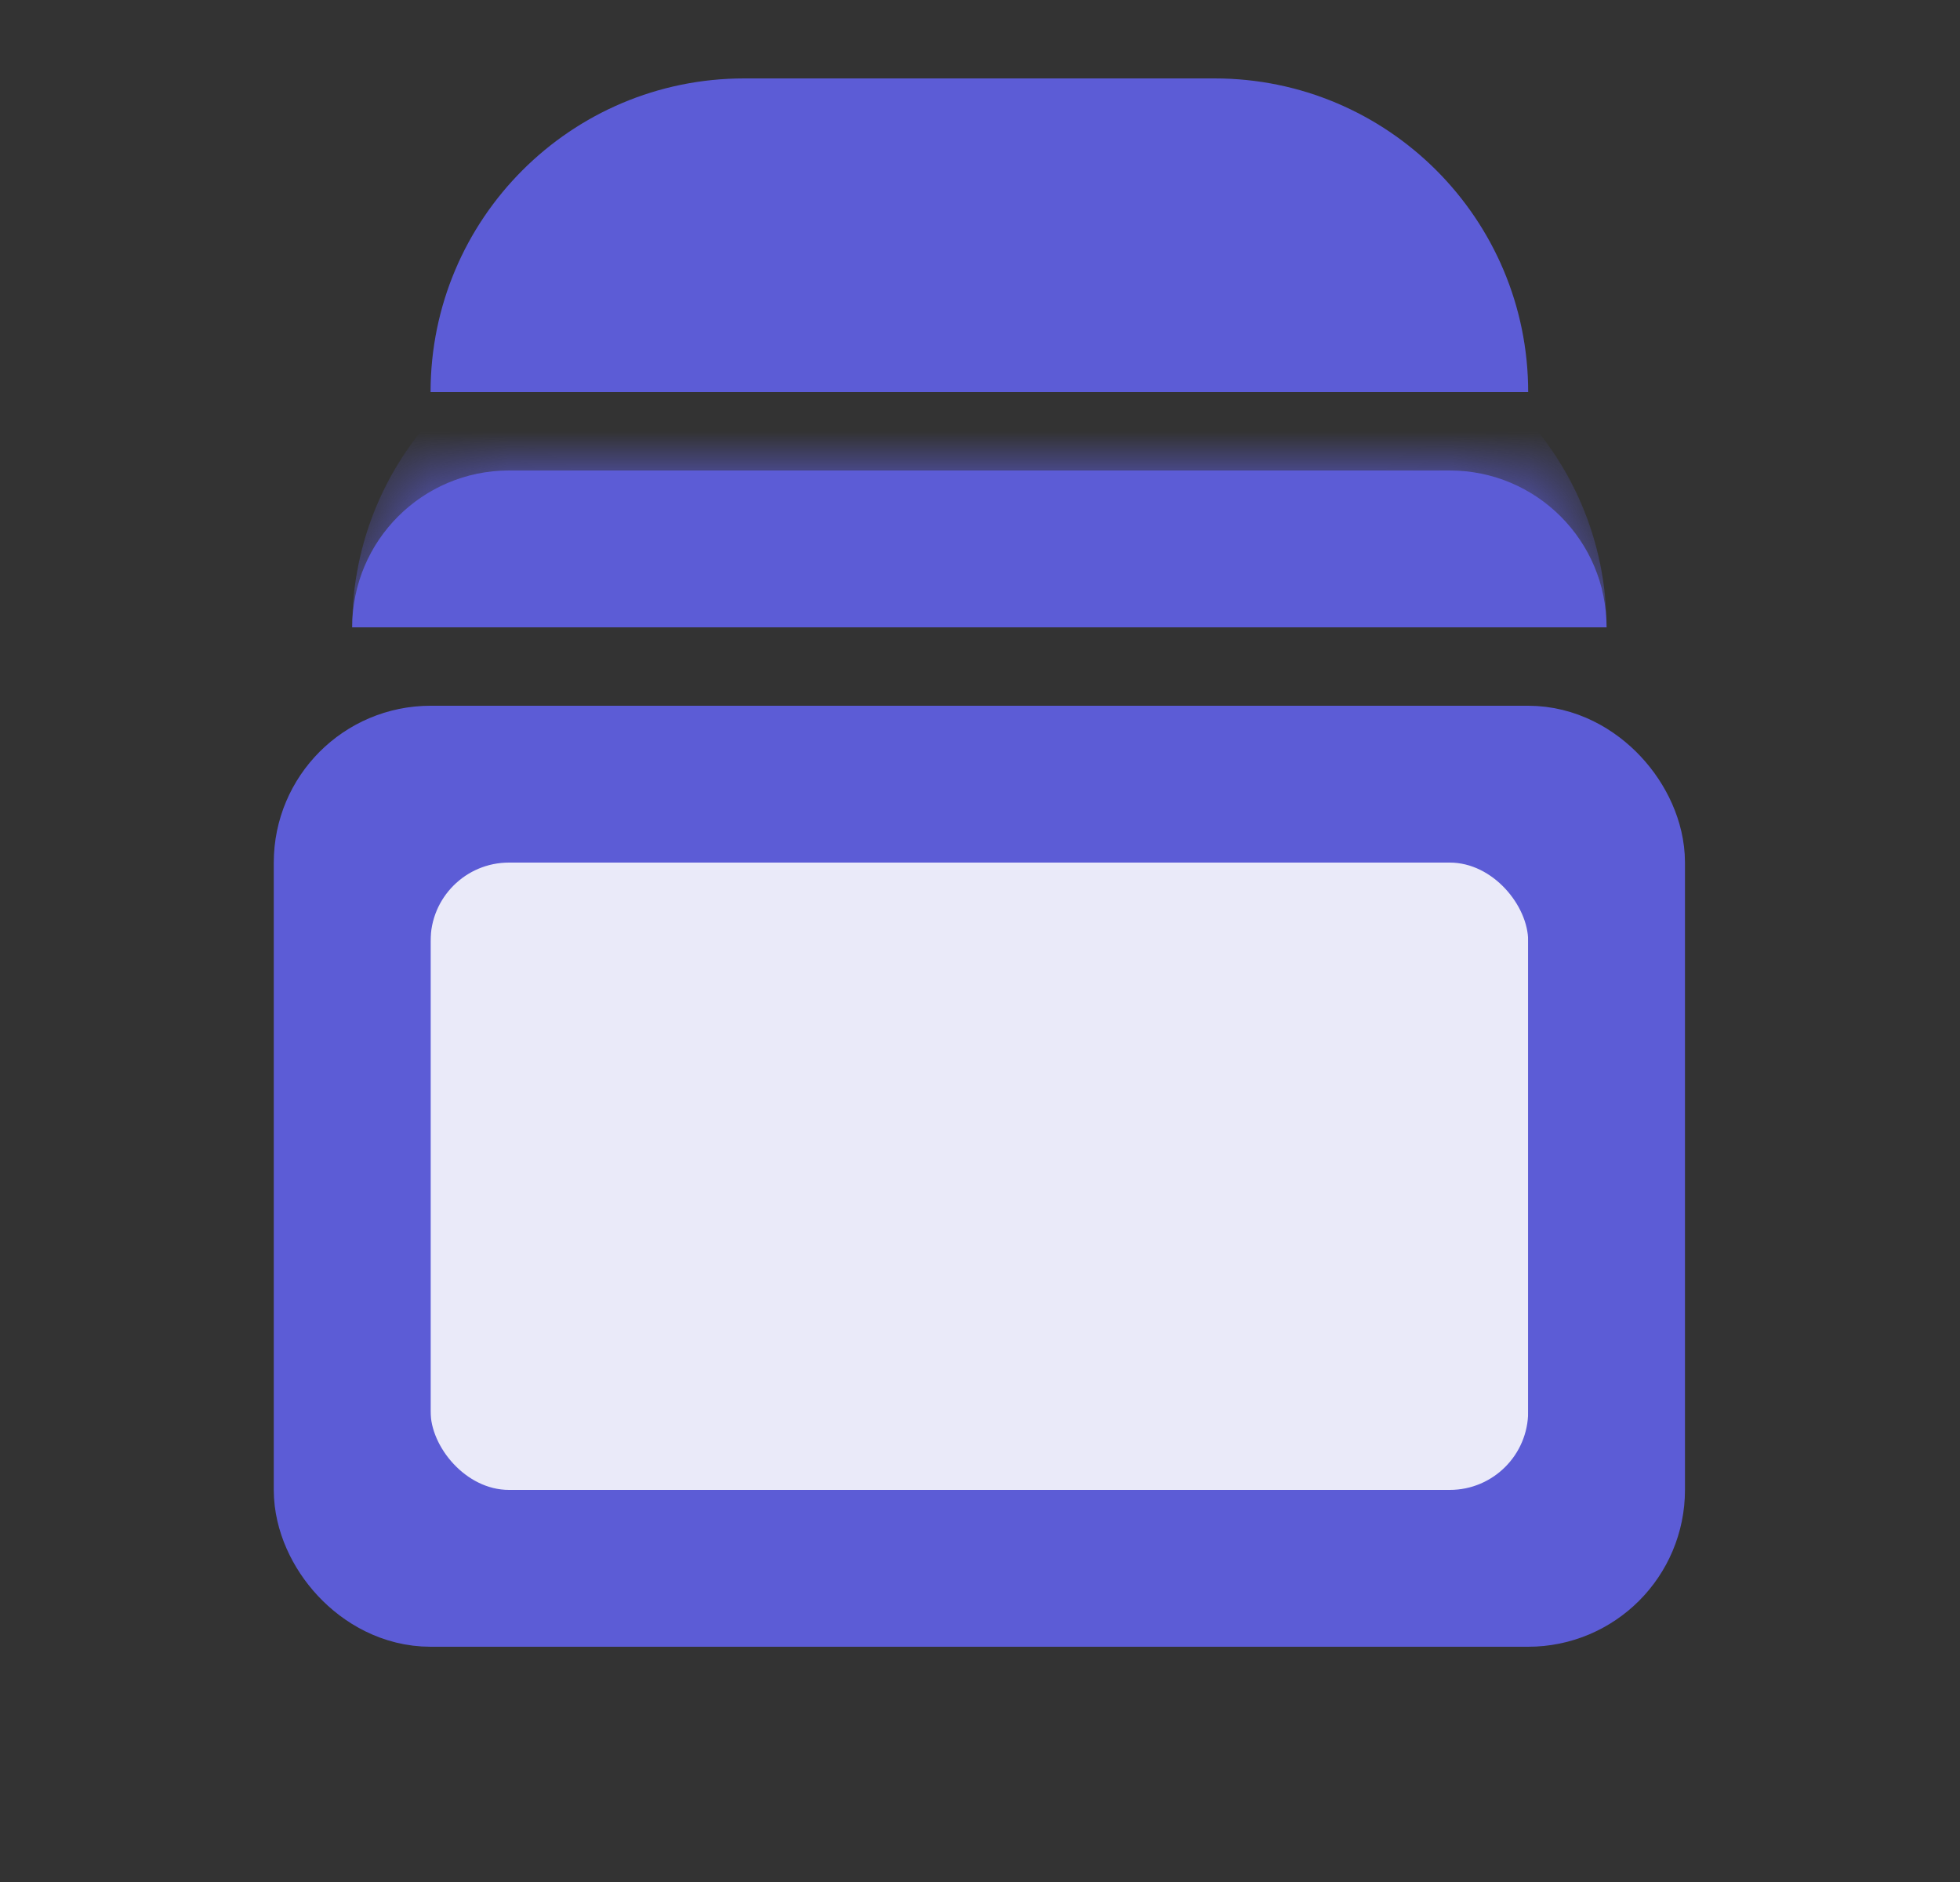 <svg width="25" height="24" viewBox="0 0 25 24" fill="none" xmlns="http://www.w3.org/2000/svg">
<rect x="0" y="0" width="25" height="24" fill="#333333" stroke="none"/>
<rect x="4.492" y="10" width="16" height="10" rx="1" fill="#5C5CD6"/>
<rect x="5.492" y="11" width="14" height="8" rx="1" fill="#EAEAF9"/>
<rect x="4.492" y="10" width="16" height="10" rx="1" stroke="#5C5CD6" stroke-width="2"/>
<path d="M5.492 5C5.492 2.791 7.283 1 9.492 1H15.492C17.701 1 19.492 2.791 19.492 5C19.492 5 18.597 5 17.492 5H7.492C6.388 5 5.492 5 5.492 5ZM19.492 5H5.492H19.492ZM5.492 5V3V5ZM19.492 3V5V3Z" fill="#5C5CD6" mask="url(#path-3-inside-1_521_10345)"/>
<mask id="path-5-inside-2_521_10345" fill="white">
<path d="M4.492 8C4.492 6.895 5.388 6 6.492 6H18.492C19.597 6 20.492 6.895 20.492 8H4.492Z"/>
</mask>
<path d="M4.492 8C4.492 6.895 5.388 6 6.492 6H18.492C19.597 6 20.492 6.895 20.492 8H4.492Z" fill="#5C5CD6"/>
<path d="M4.492 8C4.492 5.791 6.283 4 8.492 4H16.492C18.701 4 20.492 5.791 20.492 8C20.492 8 19.597 8 18.492 8H6.492C5.388 8 4.492 8 4.492 8ZM20.492 8H4.492H20.492ZM4.492 8V6V8ZM20.492 6V8V6Z" fill="#5C5CD6" mask="url(#path-5-inside-2_521_10345)"/>
</svg>
